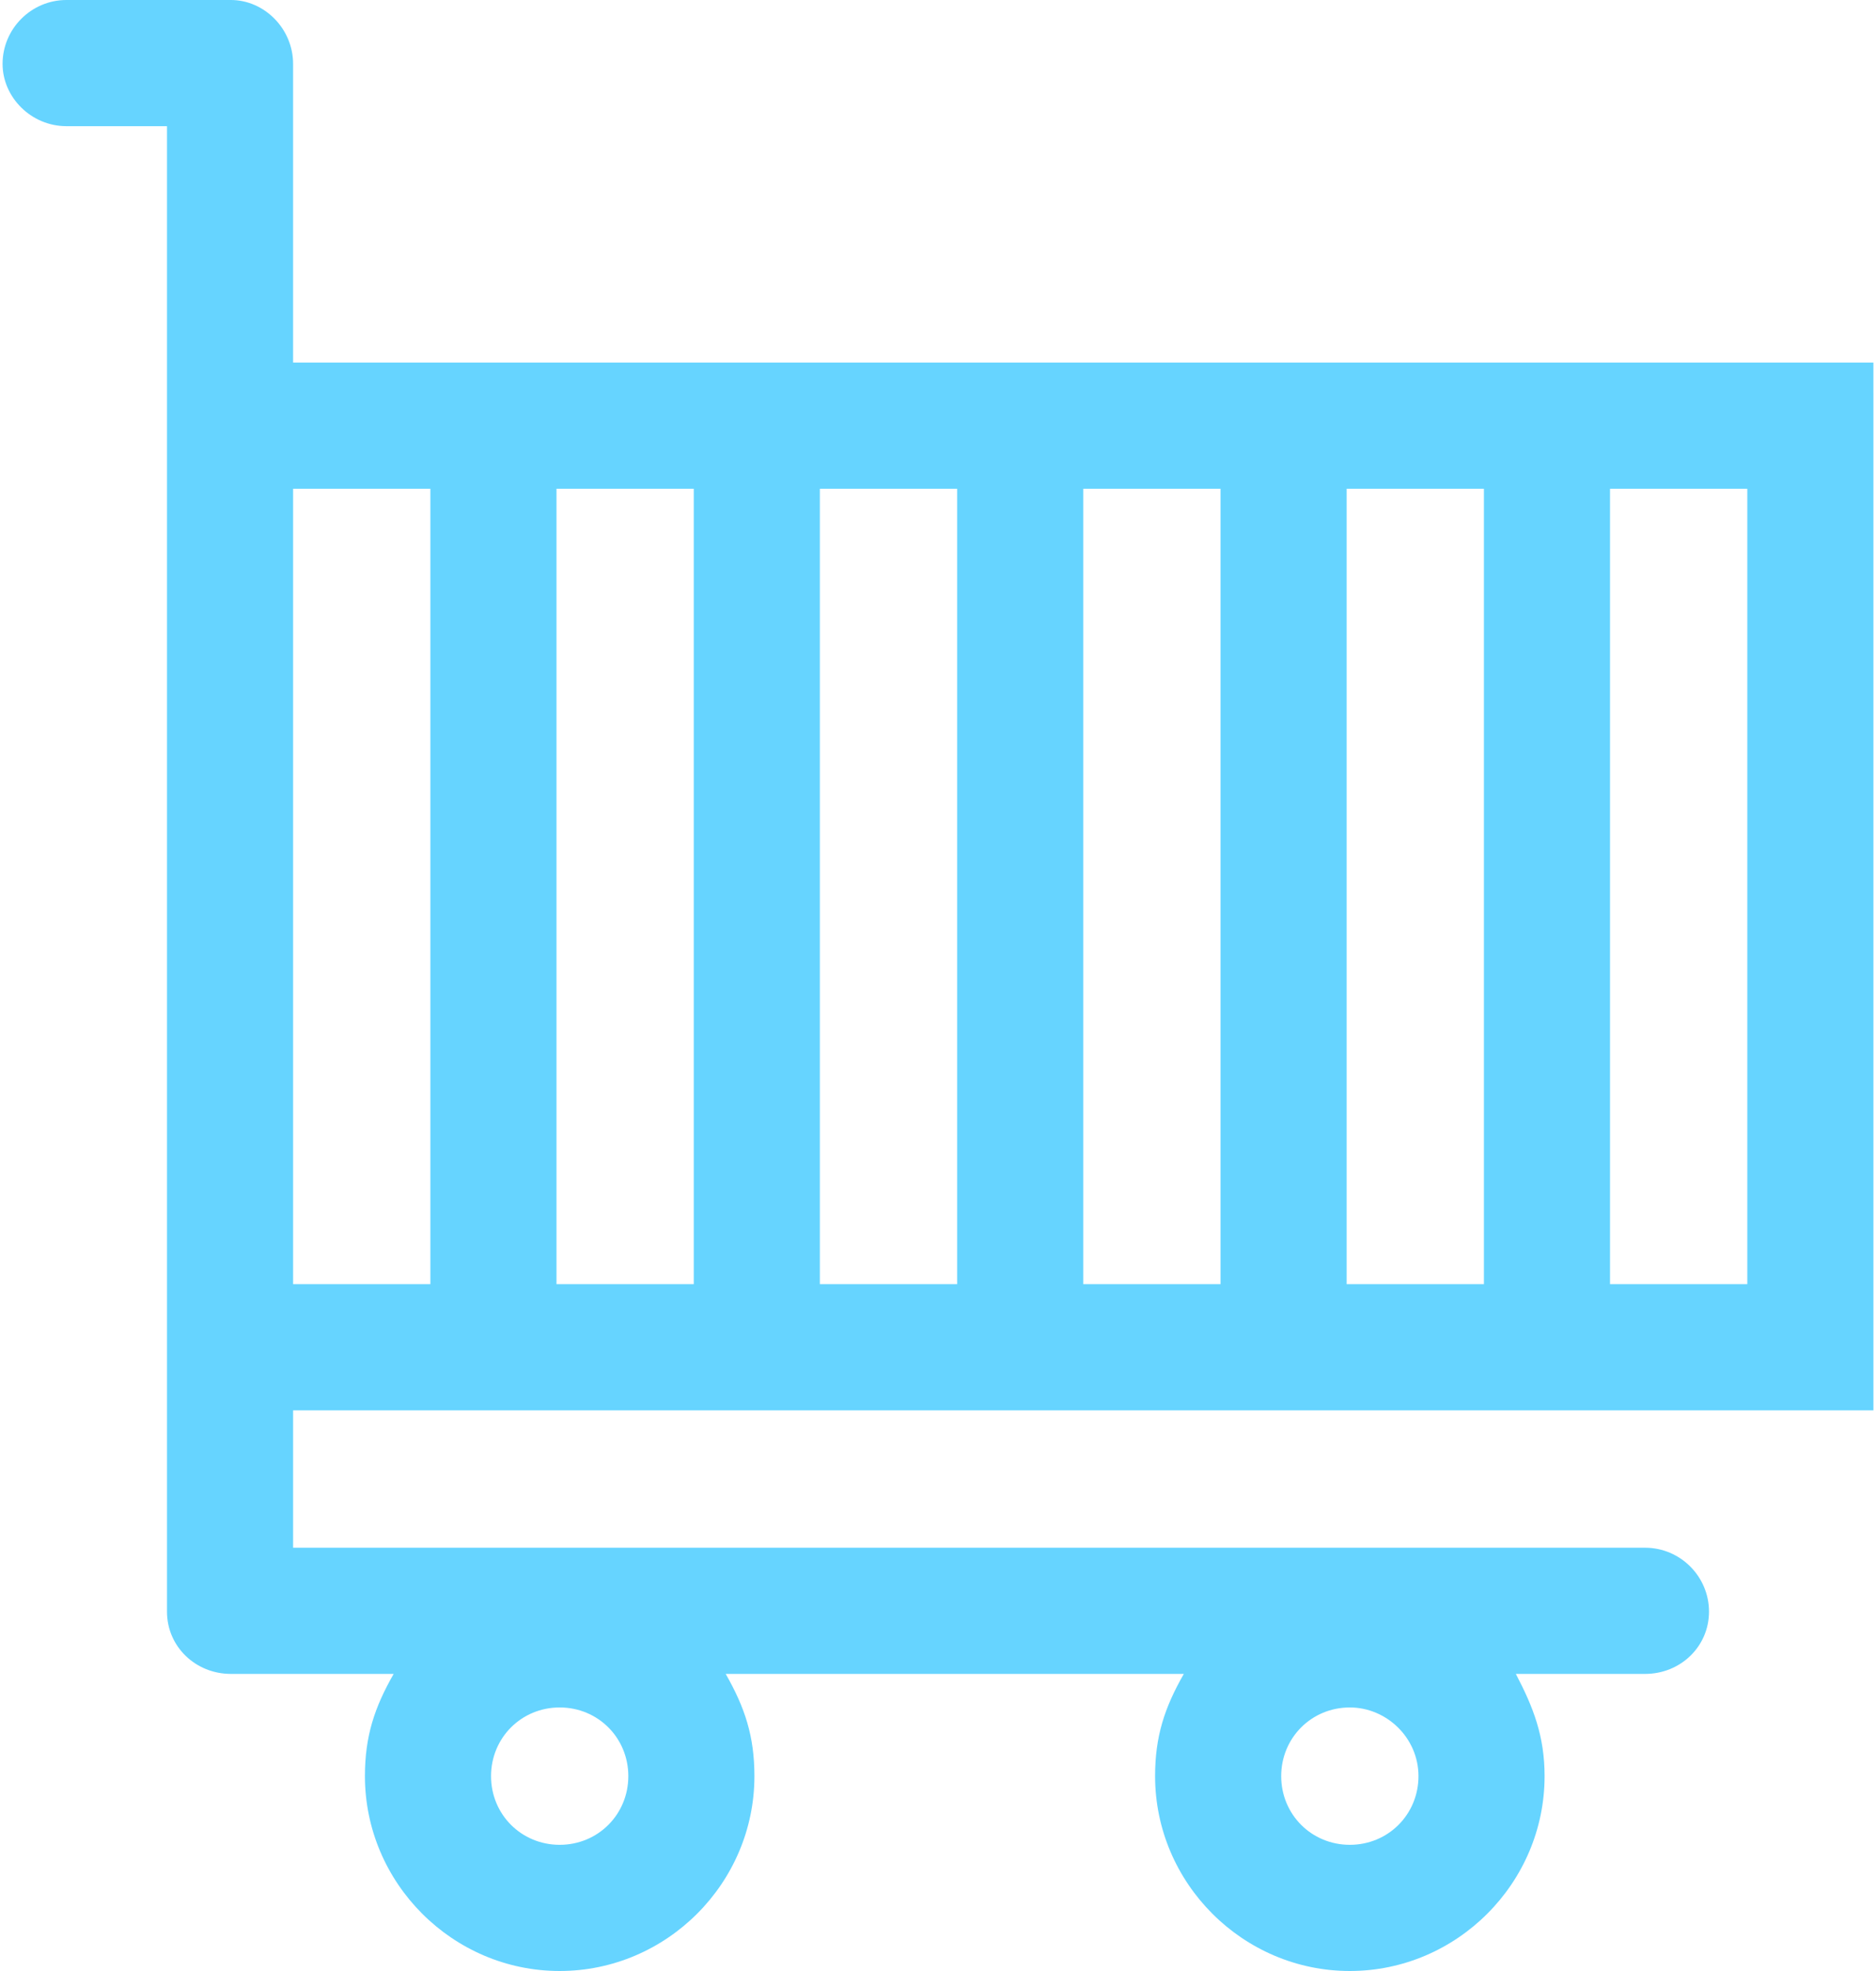 <?xml version="1.0" encoding="UTF-8"?>
<!DOCTYPE svg PUBLIC "-//W3C//DTD SVG 1.1//EN" "http://www.w3.org/Graphics/SVG/1.1/DTD/svg11.dtd">
<!-- Creator: CorelDRAW X8 -->
<svg xmlns="http://www.w3.org/2000/svg" xml:space="preserve" width="20px" height="21px" version="1.1" shape-rendering="geometricPrecision" text-rendering="geometricPrecision" image-rendering="optimizeQuality" fill-rule="evenodd" clip-rule="evenodd"
viewBox="0 0 1172 1234"
 xmlns:xlink="http://www.w3.org/1999/xlink">
 <g id="Слой_x0020_1">
  <path fill="#66D4FF" fill-rule="nonzero" d="M1172 246l0 637 -990 0 0 86 847 0c22,0 40,18 40,40 0,22 -18,39 -40,39l-81 0c11,21 18,39 18,64 0,67 -55,122 -122,122 -67,0 -122,-55 -122,-122 0,-25 6,-43 18,-64l-287 0c12,21 18,39 18,64 0,67 -55,122 -122,122 -67,0 -122,-55 -122,-122 0,-25 6,-43 18,-64l-102 0c-22,0 -40,-17 -40,-39l0 -930 -63 0c-22,0 -40,-18 -40,-39 0,-22 18,-40 40,-40l103 0c21,0 39,18 39,40l0 187 990 0 0 19zm-823 909c24,0 43,-19 43,-43 0,-24 -19,-43 -43,-43 -24,0 -43,19 -43,43 0,24 19,43 43,43zm495 0c24,0 43,-19 43,-43 0,-24 -20,-43 -43,-43 -24,0 -43,19 -43,43 0,24 19,43 43,43zm-576 -849l-86 0 0 498 86 0 0 -498zm409 498l86 0 0 -498 -86 0 0 498zm251 -498l-86 0 0 498 86 0 0 -498zm-416 498l86 0 0 -498 -86 0 0 498zm-165 0l86 0 0 -498 -86 0 0 498zm660 0l86 0 0 -498 -86 0 0 498z"/>
 </g>
</svg>
